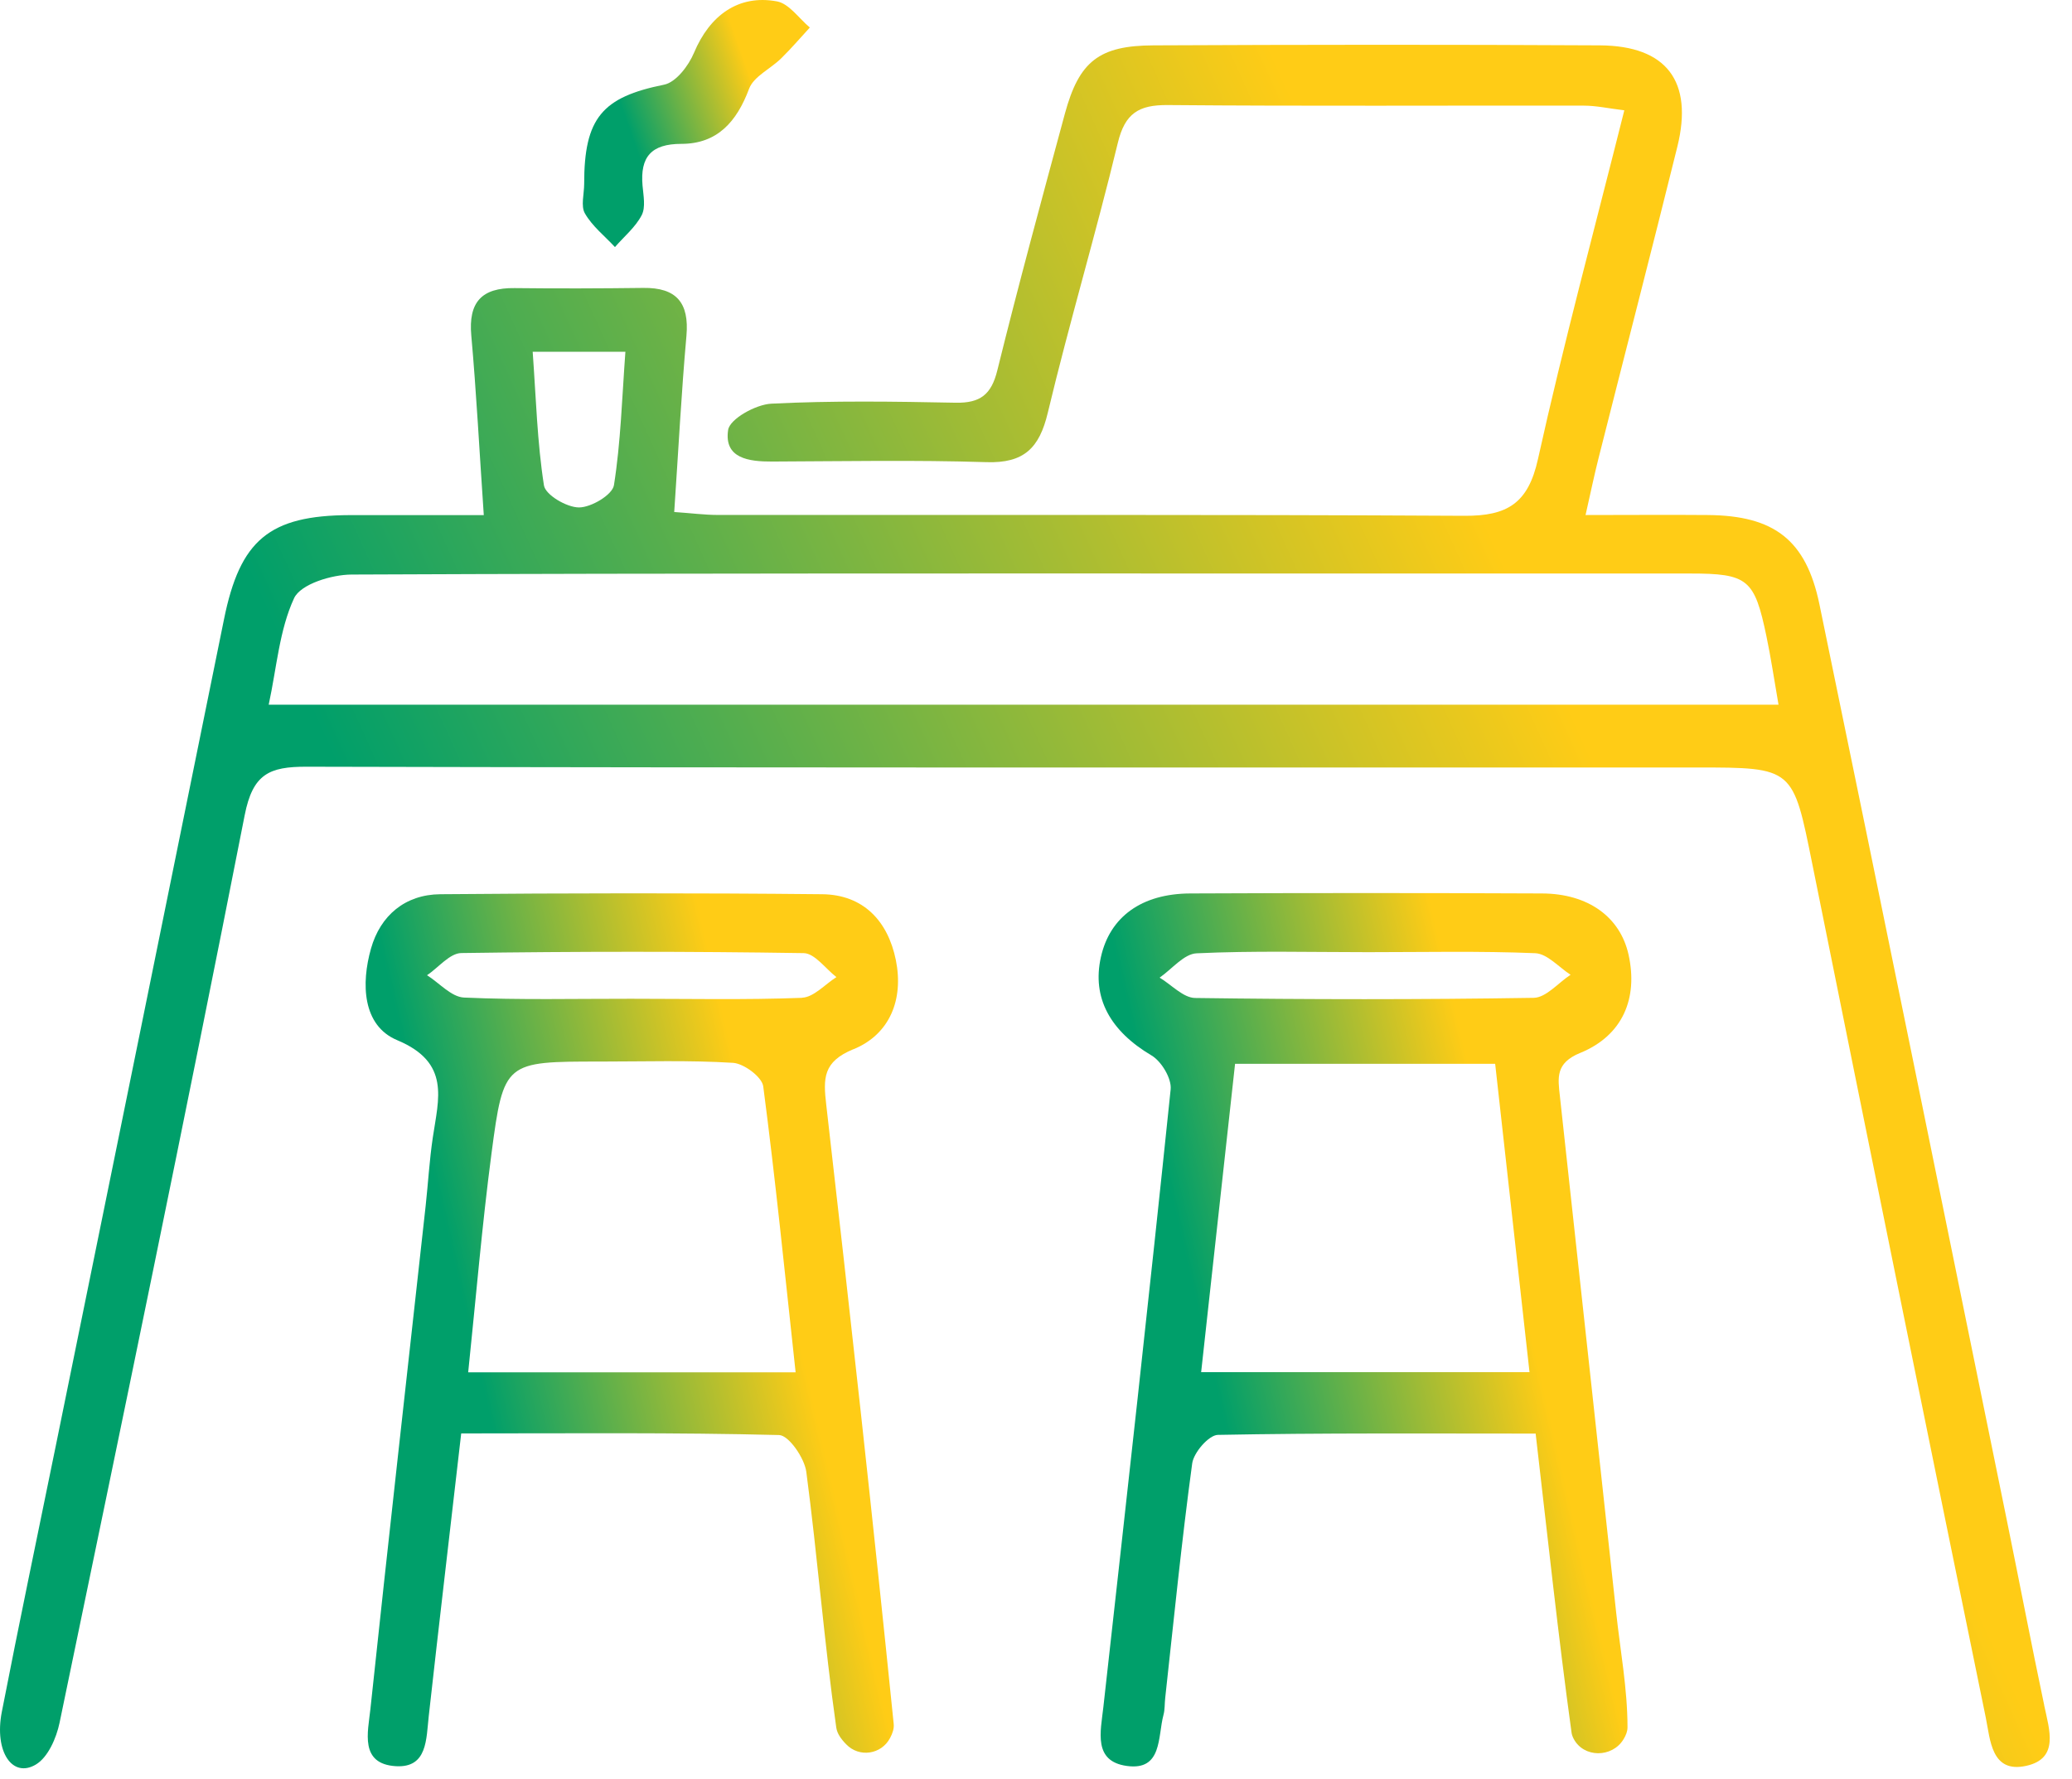 <svg width="78" height="67" viewBox="0 0 78 67" fill="none" xmlns="http://www.w3.org/2000/svg">
<path d="M76.954 64.208C76.465 61.889 76.021 59.563 75.547 57.244C73.201 45.746 70.867 34.246 68.492 22.755C67.989 20.322 66.78 19.416 64.301 19.393C62.819 19.38 61.338 19.393 59.688 19.393C59.889 18.5 60.019 17.876 60.175 17.259C61.163 13.345 62.175 9.438 63.144 5.521C63.75 3.066 62.742 1.724 60.23 1.708C54.629 1.676 49.028 1.682 43.428 1.708C41.373 1.715 40.624 2.309 40.089 4.274C39.217 7.496 38.342 10.714 37.542 13.953C37.318 14.862 36.894 15.18 35.983 15.164C33.669 15.119 31.348 15.083 29.037 15.2C28.45 15.229 27.471 15.775 27.41 16.191C27.251 17.262 28.191 17.382 29.06 17.379C31.753 17.369 34.447 17.317 37.137 17.402C38.543 17.447 39.127 16.876 39.444 15.541C40.258 12.14 41.259 8.782 42.079 5.385C42.348 4.267 42.864 3.946 43.962 3.956C49.187 4.001 54.409 3.969 59.633 3.978C60.09 3.978 60.547 4.082 61.147 4.154C60.022 8.636 58.859 12.939 57.896 17.288C57.527 18.958 56.739 19.429 55.135 19.422C45.765 19.37 36.394 19.396 27.024 19.39C26.515 19.39 26.006 19.321 25.381 19.279C25.54 16.934 25.65 14.787 25.841 12.644C25.951 11.393 25.459 10.825 24.217 10.841C22.603 10.861 20.986 10.867 19.372 10.848C18.131 10.831 17.628 11.38 17.742 12.637C17.933 14.778 18.043 16.928 18.212 19.396C16.374 19.396 14.773 19.393 13.172 19.396C10.131 19.406 9.036 20.338 8.433 23.316C6.326 33.71 4.207 44.1 2.09 54.49C1.413 57.812 0.716 61.132 0.068 64.461C-0.224 65.962 0.47 66.972 1.354 66.439C1.808 66.166 2.122 65.445 2.242 64.87C4.605 53.486 6.971 42.102 9.211 30.696C9.516 29.14 10.138 28.867 11.538 28.87C28.985 28.913 46.435 28.899 63.883 28.899C67.526 28.899 67.493 28.906 68.226 32.544C70.384 43.255 72.559 53.964 74.753 64.669C74.925 65.504 74.957 66.783 76.277 66.491C77.528 66.215 77.145 65.13 76.954 64.217V64.208ZM23.543 13.245C23.414 14.998 23.368 16.652 23.112 18.269C23.054 18.633 22.256 19.107 21.796 19.107C21.336 19.107 20.532 18.636 20.477 18.276C20.224 16.658 20.179 15.005 20.053 13.245H23.54H23.543ZM10.115 26.535C10.417 25.139 10.514 23.726 11.071 22.524C11.318 21.994 12.485 21.637 13.236 21.634C25.721 21.579 38.209 21.595 50.694 21.595C54.999 21.595 59.306 21.592 63.61 21.595C65.801 21.595 66.048 21.8 66.498 23.963C66.663 24.745 66.78 25.541 66.952 26.535H10.115Z" fill="url(#paint0_linear_84_1904)"/>
<path d="M59.487 39.647C61.095 38.988 61.669 37.584 61.306 35.944C60.991 34.532 59.792 33.648 58.045 33.642C53.634 33.622 49.223 33.622 44.812 33.642C42.971 33.648 41.781 34.528 41.444 36.035C41.097 37.578 41.801 38.825 43.347 39.741C43.723 39.962 44.111 40.612 44.069 41.018C43.266 48.777 42.4 56.533 41.535 64.286C41.431 65.211 41.149 66.316 42.413 66.494C43.765 66.686 43.577 65.393 43.8 64.568C43.855 64.364 43.839 64.139 43.865 63.925C44.189 60.983 44.481 58.037 44.88 55.104C44.935 54.694 45.505 54.035 45.846 54.029C49.764 53.954 53.683 53.98 57.809 53.98C58.262 57.874 58.654 61.561 59.16 65.234C59.17 65.315 59.199 65.393 59.238 65.468C59.614 66.195 60.687 66.195 61.115 65.494C61.209 65.341 61.267 65.192 61.267 65.039C61.267 63.594 60.995 62.152 60.839 60.706C60.133 54.233 59.429 47.76 58.723 41.287C58.645 40.582 58.548 40.03 59.491 39.644L59.487 39.647ZM45.217 51.667C45.645 47.773 46.059 44.002 46.494 40.056H56.285C56.716 43.928 57.141 47.737 57.578 51.667H45.217ZM57.741 37.572C53.491 37.64 49.239 37.636 44.99 37.578C44.543 37.572 44.099 37.078 43.654 36.812C44.118 36.49 44.569 35.918 45.045 35.896C47.194 35.795 49.349 35.853 51.501 35.853C53.602 35.853 55.702 35.805 57.796 35.892C58.249 35.912 58.684 36.422 59.124 36.704C58.661 37.006 58.204 37.565 57.737 37.572H57.741Z" fill="url(#paint1_linear_84_1904)"/>
<path d="M32.123 39.511C33.507 38.946 34.022 37.624 33.724 36.149C33.425 34.681 32.502 33.687 30.949 33.671C26.156 33.622 21.365 33.629 16.572 33.671C15.252 33.684 14.319 34.47 13.966 35.717C13.593 37.029 13.638 38.617 14.951 39.166C16.964 40.008 16.51 41.362 16.293 42.83C16.166 43.681 16.118 44.545 16.024 45.402C15.327 51.723 14.614 58.04 13.943 64.36C13.852 65.218 13.528 66.423 14.905 66.504C16.092 66.572 16.043 65.487 16.14 64.62C16.526 61.145 16.938 57.673 17.362 53.974C21.482 53.974 25.407 53.935 29.329 54.035C29.695 54.045 30.285 54.903 30.353 55.419C30.777 58.621 31.027 61.85 31.481 65.049C31.513 65.273 31.659 65.481 31.857 65.682C32.346 66.189 33.179 66.066 33.507 65.442C33.604 65.26 33.662 65.081 33.643 64.909C32.855 57.137 31.996 49.371 31.105 41.609C30.988 40.602 30.975 39.978 32.132 39.504L32.123 39.511ZM17.625 51.671C17.92 48.845 18.147 46.127 18.503 43.428C18.96 39.965 19.006 39.972 22.597 39.972C24.263 39.972 25.935 39.917 27.595 40.02C28.006 40.047 28.687 40.553 28.732 40.907C29.193 44.422 29.546 47.949 29.951 51.674H17.625V51.671ZM30.194 37.572C28.048 37.653 25.899 37.607 23.751 37.607C21.657 37.604 19.56 37.656 17.469 37.562C16.993 37.542 16.539 37.013 16.076 36.721C16.507 36.432 16.931 35.892 17.366 35.886C21.663 35.824 25.961 35.821 30.256 35.889C30.671 35.896 31.079 36.477 31.487 36.792C31.056 37.065 30.632 37.552 30.191 37.568L30.194 37.572Z" fill="url(#paint2_linear_84_1904)"/>
<path d="M23.151 9.302C23.494 8.905 23.922 8.555 24.156 8.103C24.311 7.804 24.221 7.363 24.188 6.989C24.094 5.908 24.516 5.417 25.65 5.417C27.005 5.417 27.734 4.583 28.198 3.345C28.372 2.877 29.008 2.592 29.41 2.195C29.786 1.825 30.129 1.426 30.486 1.036C30.077 0.695 29.705 0.136 29.248 0.052C27.789 -0.218 26.713 0.588 26.126 1.987C25.922 2.475 25.446 3.101 24.998 3.189C22.678 3.657 21.988 4.433 21.991 6.928C21.991 7.304 21.858 7.759 22.02 8.038C22.295 8.516 22.759 8.883 23.145 9.298L23.151 9.302Z" fill="url(#paint3_linear_84_1904)"/>
<defs>
<linearGradient id="paint0_linear_84_1904" x1="3" y1="7.534" x2="42.315" y2="-10.304" gradientUnits="userSpaceOnUse">
<stop stop-color="#009F6A"/>
<stop offset="1" stop-color="#FFCC16"/>
</linearGradient>
<linearGradient id="paint1_linear_84_1904" x1="42.137" y1="36.59" x2="53.825" y2="33.871" gradientUnits="userSpaceOnUse">
<stop stop-color="#009F6A"/>
<stop offset="1" stop-color="#FFCC16"/>
</linearGradient>
<linearGradient id="paint2_linear_84_1904" x1="14.543" y1="36.599" x2="26.224" y2="33.881" gradientUnits="userSpaceOnUse">
<stop stop-color="#009F6A"/>
<stop offset="1" stop-color="#FFCC16"/>
</linearGradient>
<linearGradient id="paint3_linear_84_1904" x1="22.272" y1="0.838" x2="26.948" y2="-0.801" gradientUnits="userSpaceOnUse">
<stop stop-color="#009F6A"/>
<stop offset="1" stop-color="#FFCC16"/>
</linearGradient>
</defs>
</svg>
